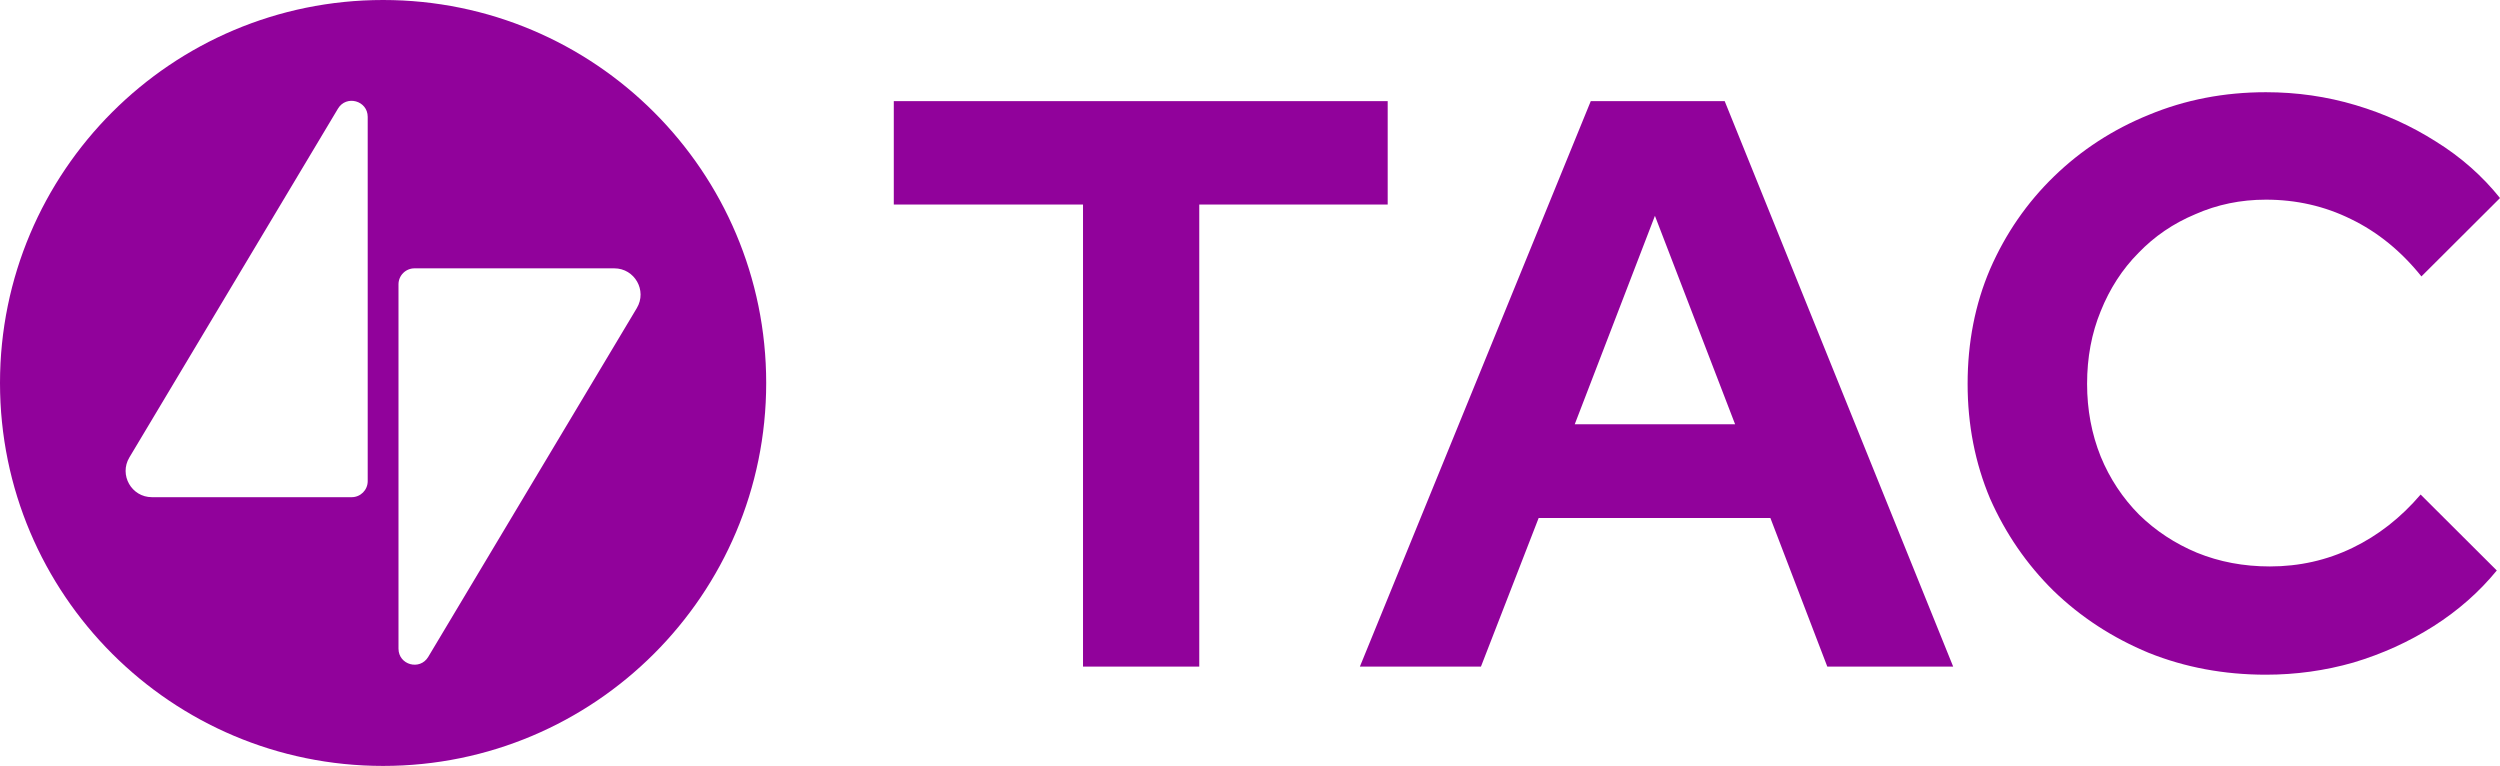 <svg width="4599" height="1409" viewBox="0 0 4599 1409" fill="none" xmlns="http://www.w3.org/2000/svg">
<path 
d="M1992.31 1226.32V376.22H1644.22V185.987H2552.79V376.22H2206.17V1226.32H1992.31ZM2501.62 1226.32L2926.4 185.987H3172.72L3593.08 1226.32H3361.51L3256.79 952.863H2830.53L2724.33 1226.32H2501.62ZM2896.9 780.465H3191.89L3044.4 397.026L2896.9 780.465ZM4168.31 1241.18C4091.62 1241.18 4019.83 1227.81 3952.97 1201.06C3886.1 1173.32 3827.6 1135.17 3777.45 1086.62C3728.28 1038.07 3689.44 981.597 3660.93 917.195C3633.4 851.802 3619.63 781.455 3619.63 706.155C3619.63 629.864 3633.4 559.517 3660.93 495.115C3689.44 429.723 3728.78 372.752 3778.92 324.203C3829.07 275.654 3887.09 238.004 3952.97 211.252C4019.83 183.51 4091.62 169.639 4168.31 169.639C4225.35 169.639 4280.41 177.565 4333.51 193.418C4386.61 209.271 4435.77 231.563 4481 260.297C4527.22 289.03 4566.55 323.708 4599 364.33L4454.45 508.491C4417.09 461.924 4373.82 426.75 4324.66 402.971C4276.48 379.192 4224.36 367.303 4168.31 367.303C4122.1 367.303 4078.83 376.22 4038.52 394.054C3998.2 410.898 3963.29 434.677 3933.8 465.391C3904.3 495.115 3881.19 530.784 3864.47 572.397C3847.76 613.02 3839.4 657.606 3839.4 706.155C3839.4 753.713 3847.76 798.299 3864.47 839.913C3881.19 880.535 3904.79 916.204 3935.27 946.918C3965.75 976.642 4001.15 999.926 4041.47 1016.77C4082.77 1033.61 4127.51 1042.03 4175.69 1042.03C4229.77 1042.03 4280.41 1030.64 4327.61 1007.85C4374.81 985.064 4416.6 952.368 4452.98 909.764L4593.1 1049.47C4560.65 1089.1 4521.81 1123.28 4476.58 1152.01C4431.35 1180.75 4382.18 1203.04 4329.08 1218.89C4276.97 1233.75 4223.38 1241.18 4168.31 1241.18Z" fill="#91029B"/>
<path
 fill-rule="evenodd" clip-rule="evenodd" d="M1409.49 704.5C1409.49 1093.58 1093.97 1409 704.746 1409C315.526 1409 0 1093.58 0 704.5C0 315.415 315.526 0 704.746 0C1093.97 0 1409.49 315.415 1409.49 704.5ZM733.064 1193.3V523.065C733.064 506.812 746.245 493.636 762.504 493.636H1130.02C1167.55 493.636 1190.75 534.531 1171.5 566.732L787.773 1208.41C772.439 1234.05 733.064 1223.18 733.064 1193.3ZM676.426 885.18V214.941C676.426 185.067 637.051 174.199 621.717 199.84L237.993 841.514C218.737 873.714 241.944 914.61 279.472 914.61H646.986C663.245 914.61 676.426 901.434 676.426 885.18Z" fill="#91029B"/>
</svg>
